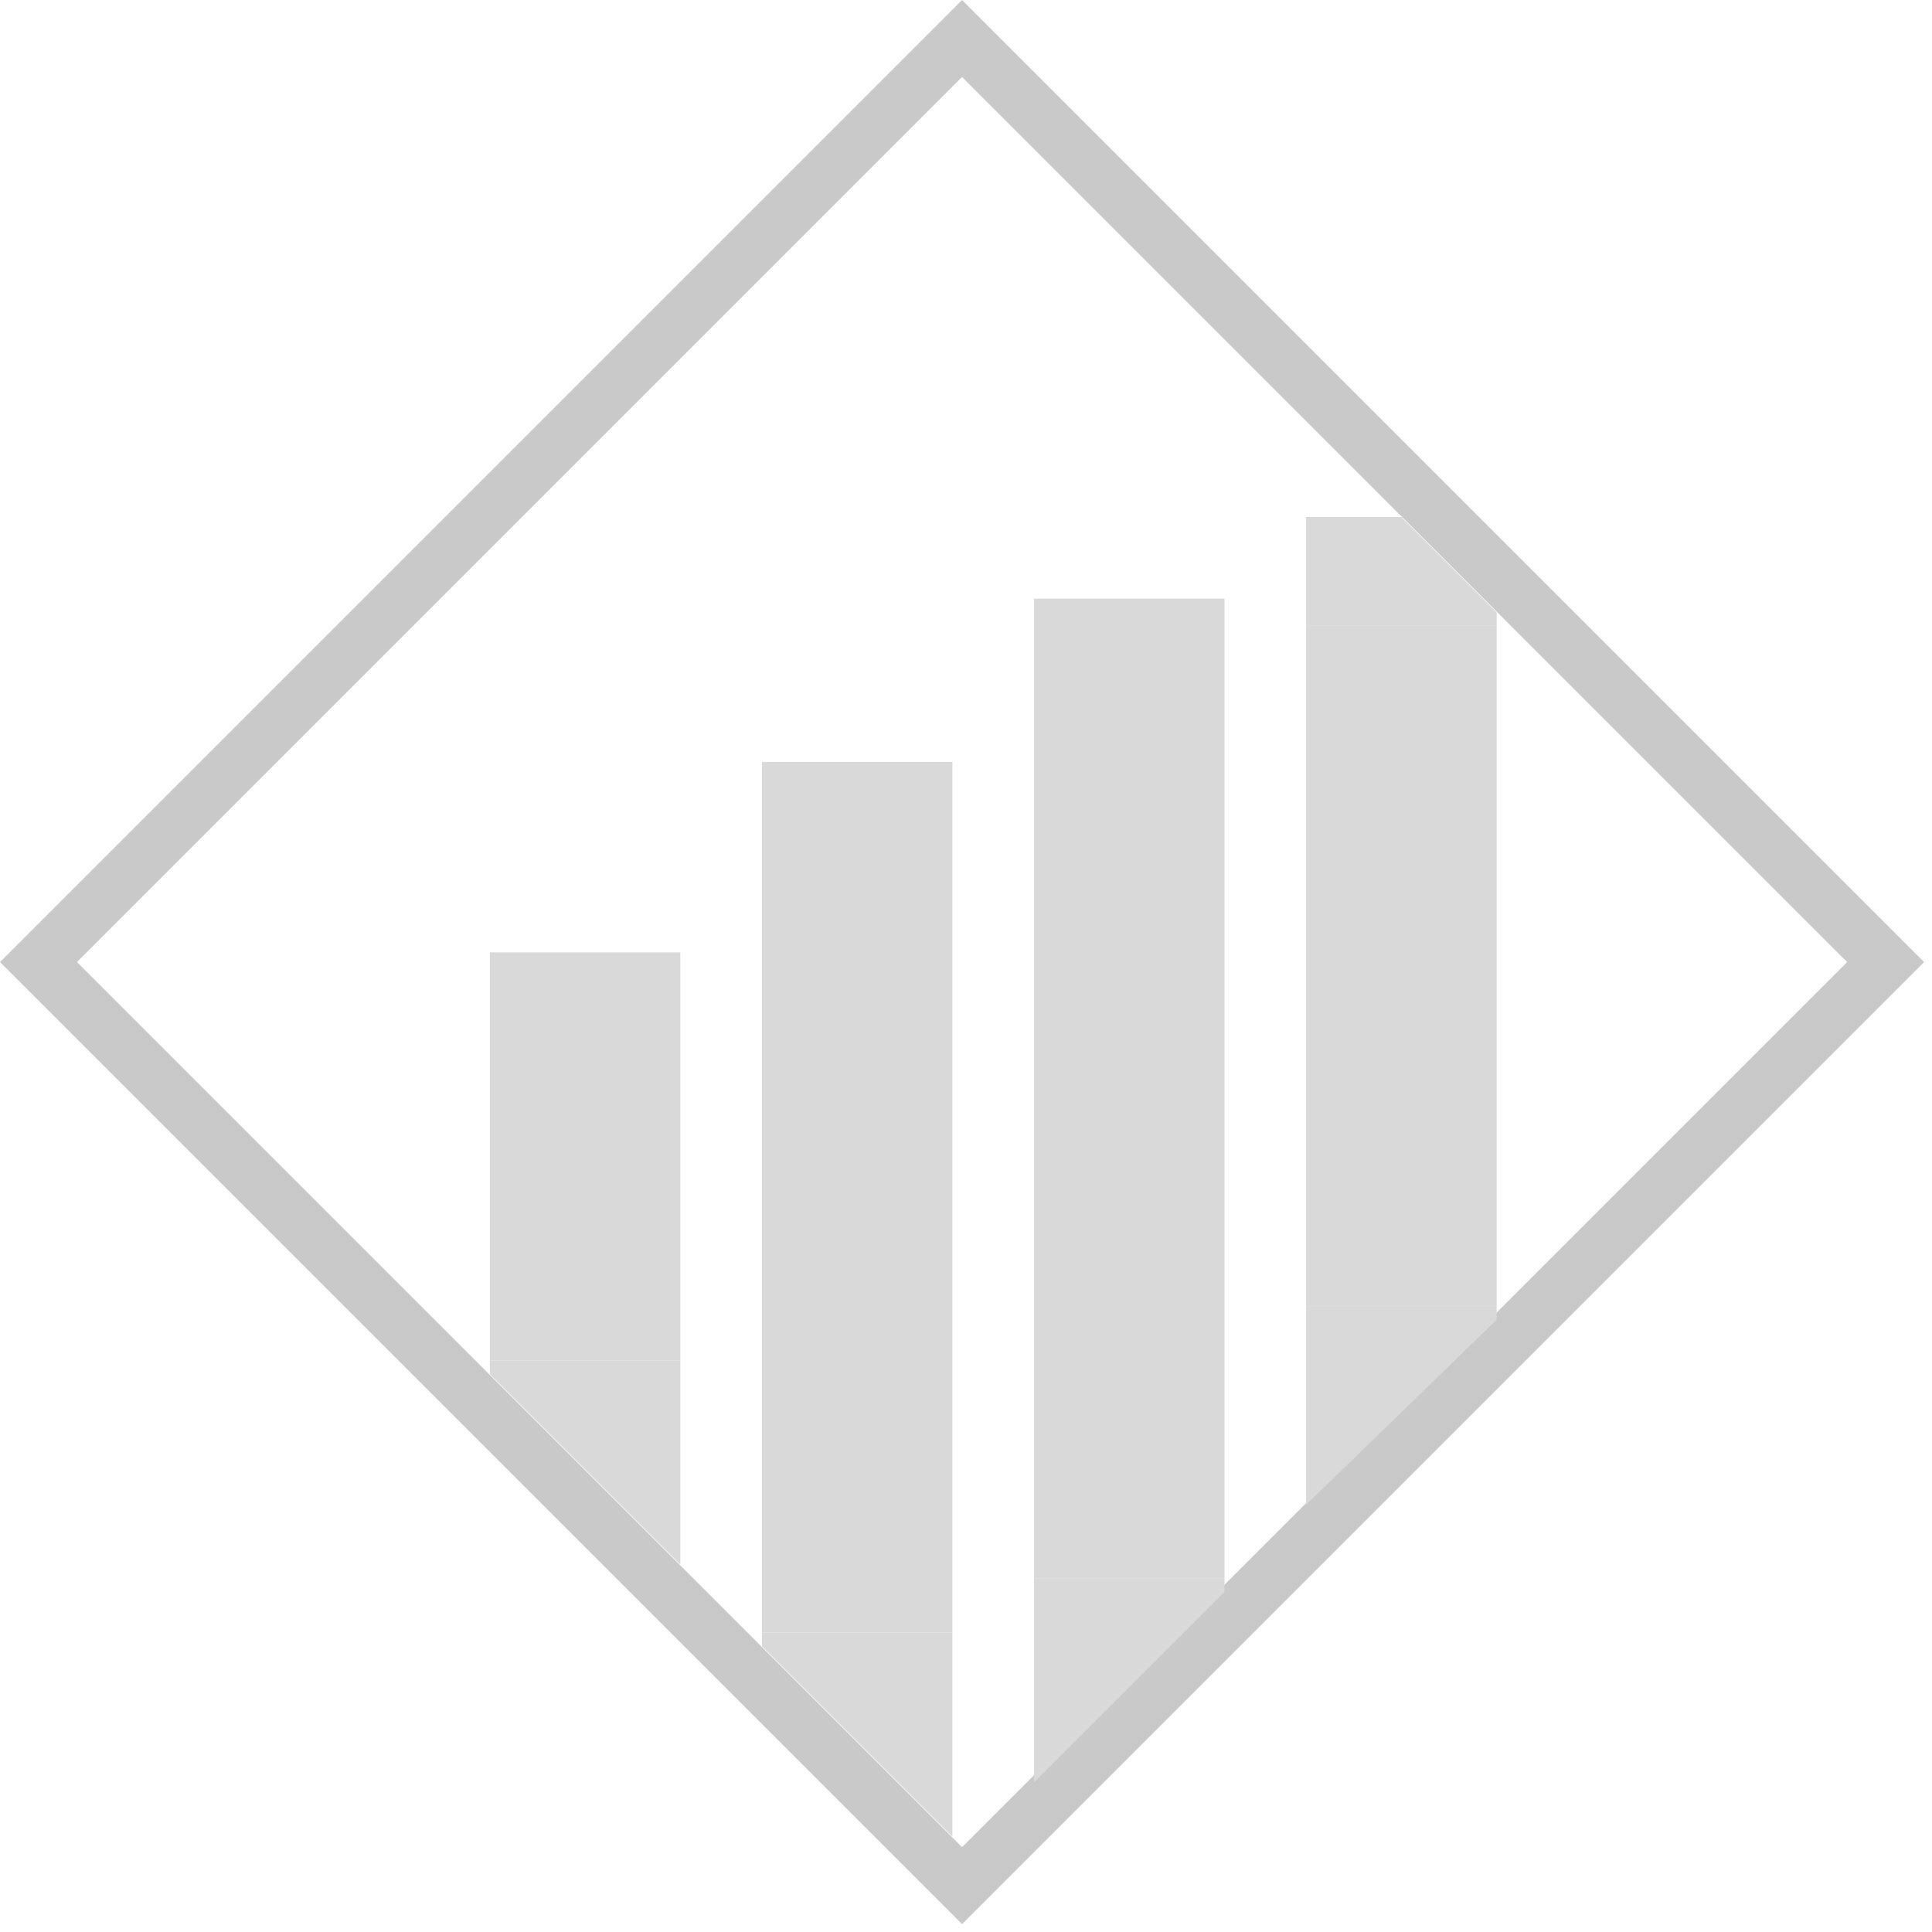 <svg width="71" height="71" viewBox="0 0 71 71" fill="none" xmlns="http://www.w3.org/2000/svg">
<rect x="35.355" y="1.414" width="48" height="48" transform="rotate(45 35.355 1.414)" stroke="#C9C9C9" stroke-width="2"/>
<rect x="18" y="35" width="7" height="15" fill="#D9D9D9"/>
<path d="M18 50.5V50H25V57.5L18 50.5Z" fill="#D9D9D9"/>
<rect x="28" y="28" width="7" height="32" fill="#D9D9D9"/>
<path d="M28 60.5V60H35V67.5L28 60.5Z" fill="#D9D9D9"/>
<rect x="38" y="22" width="7" height="36" fill="#D9D9D9"/>
<rect x="48" y="23" width="7" height="25" fill="#D9D9D9"/>
<path d="M48 19V23H55V22.5L51.5 19H48Z" fill="#D9D9D9"/>
<path d="M45 58.5V58H38V65.5L45 58.5Z" fill="#D9D9D9"/>
<path d="M48 48H55V48.5L48 55.298V48Z" fill="#D9D9D9"/>
</svg>
